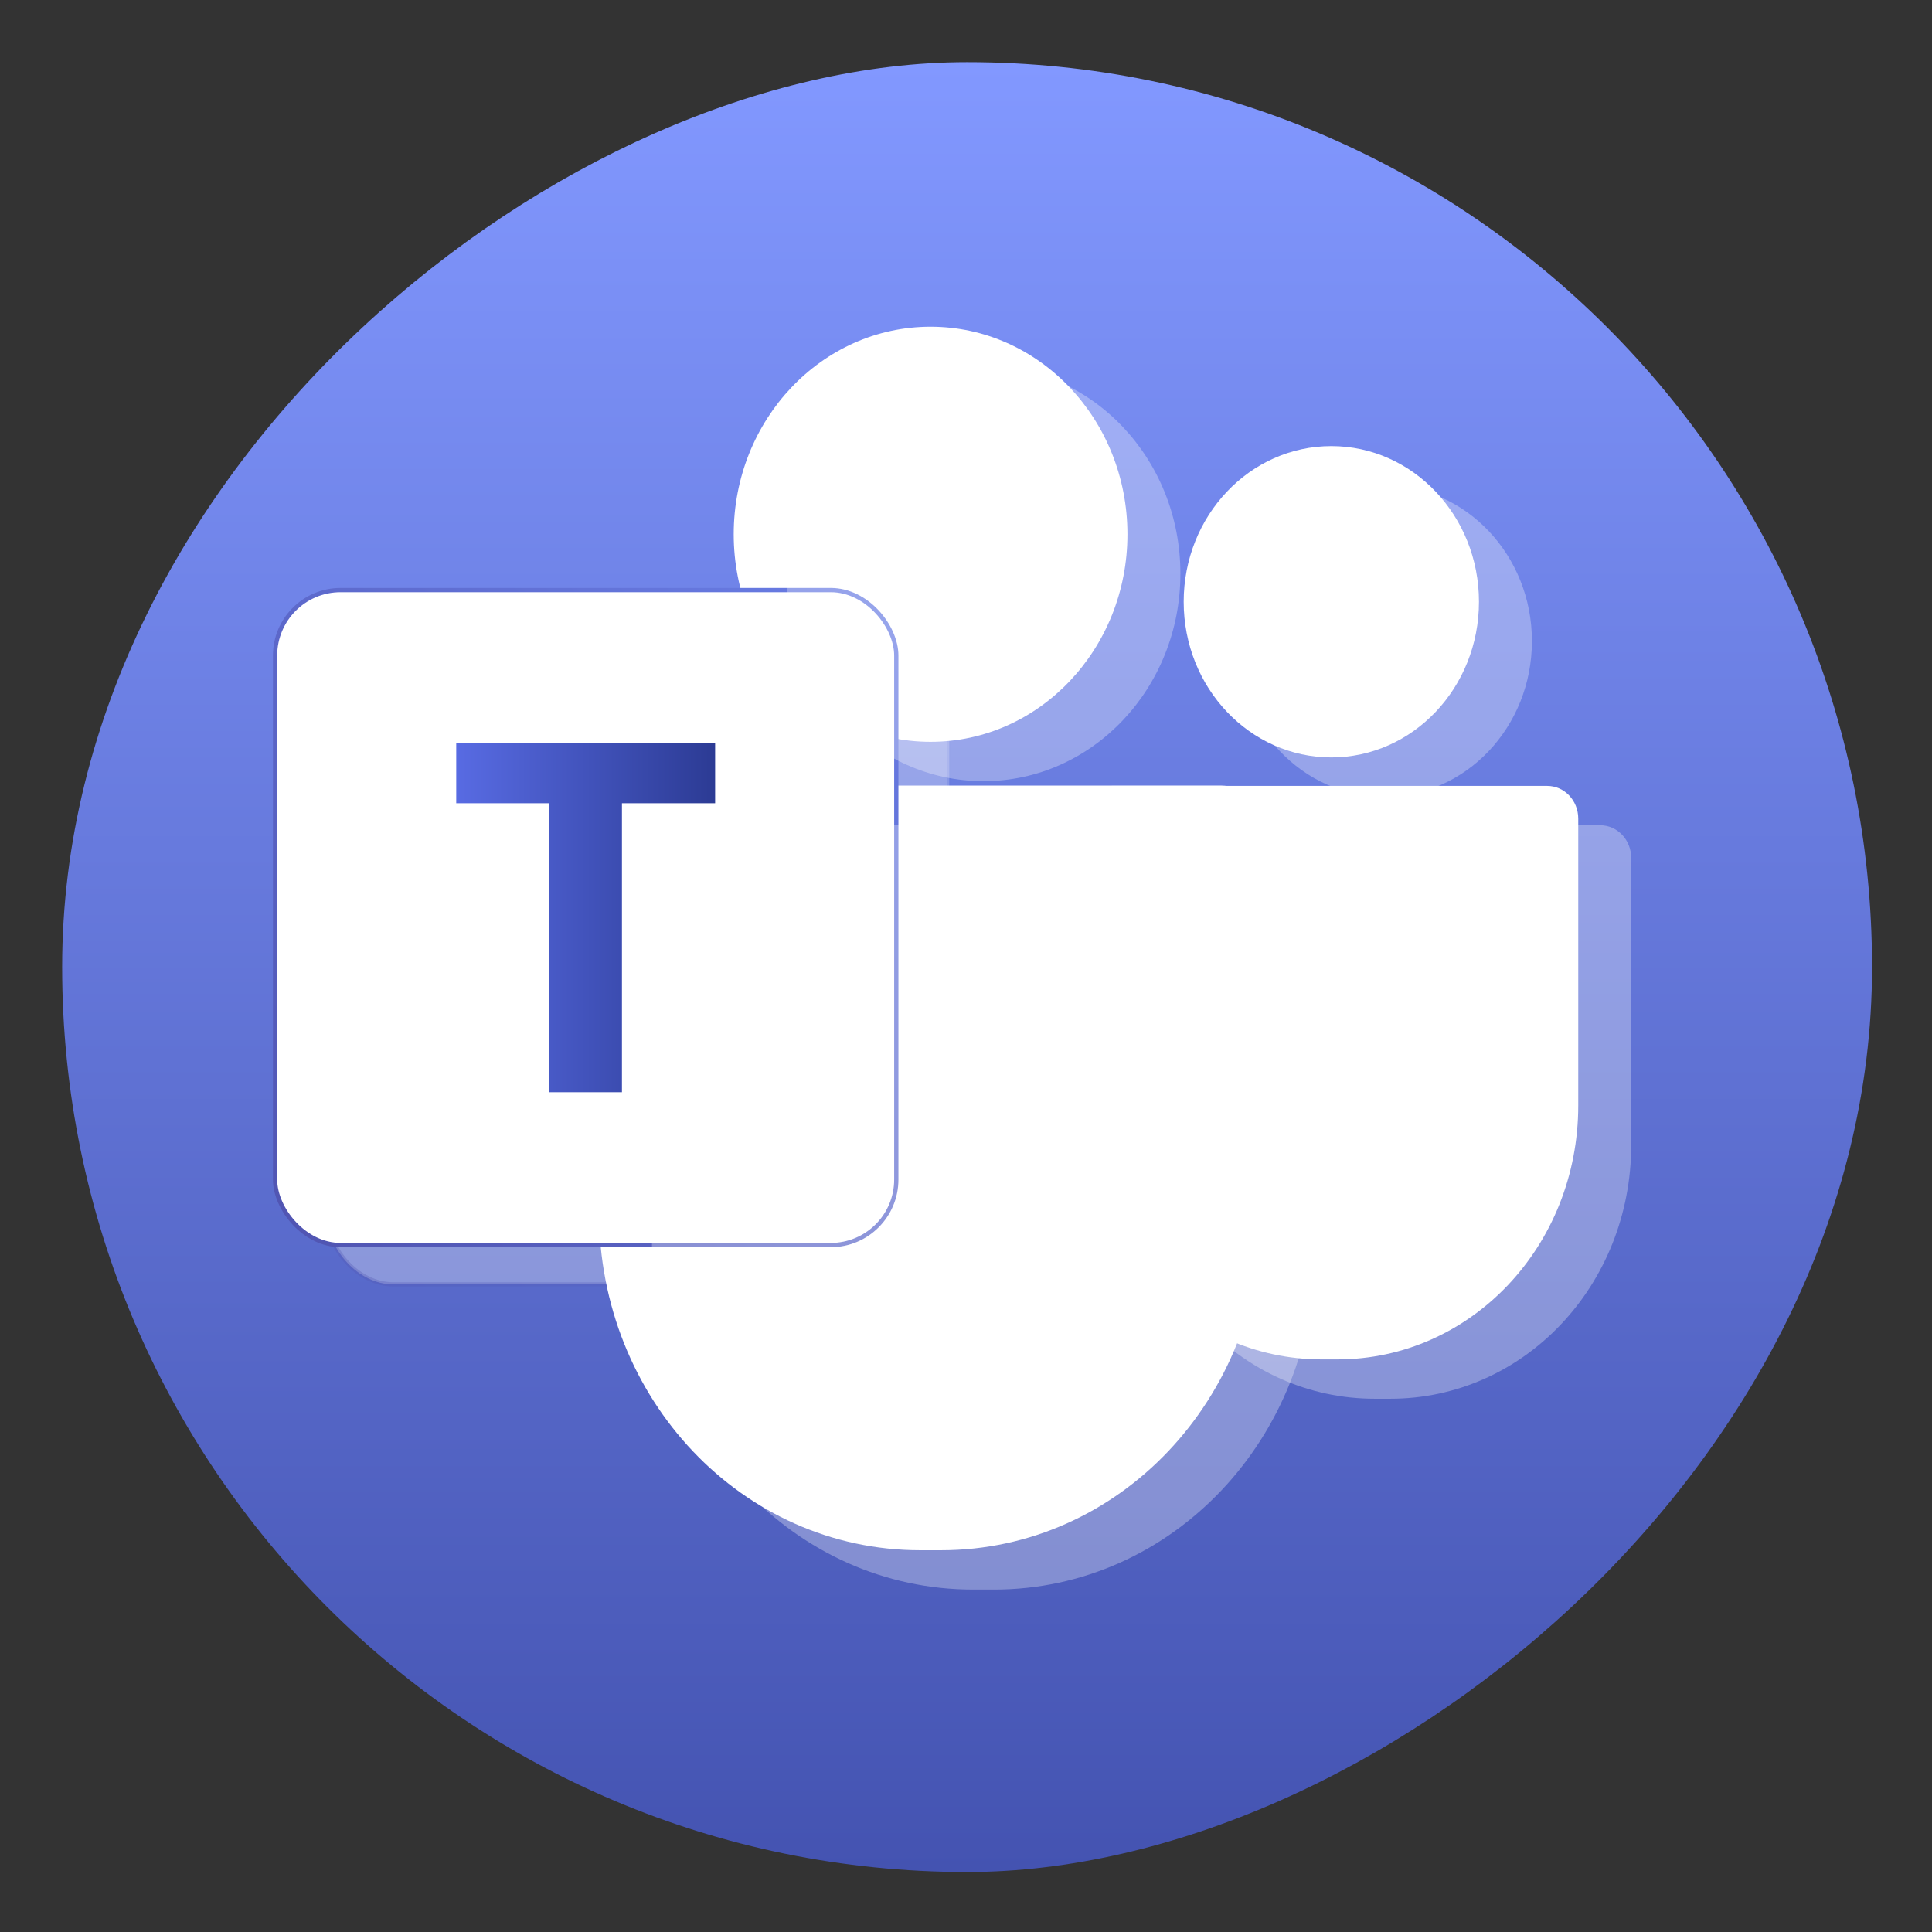 <?xml version="1.0" encoding="UTF-8" standalone="no"?>
<!-- Created with Inkscape (http://www.inkscape.org/) -->

<svg
   version="1.1"
   width="100%"
   height="100%"
   viewBox="0 0 512 512"
   id="svg2"
   sodipodi:docname="teams-for-linux.svg"
   inkscape:version="1.1 (c68e22c387, 2021-05-23)"
   xmlns:inkscape="http://www.inkscape.org/namespaces/inkscape"
   xmlns:sodipodi="http://sodipodi.sourceforge.net/DTD/sodipodi-0.dtd"
   xmlns:xlink="http://www.w3.org/1999/xlink"
   xmlns="http://www.w3.org/2000/svg"
   xmlns:svg="http://www.w3.org/2000/svg"
   xmlns:rdf="http://www.w3.org/1999/02/22-rdf-syntax-ns#"
   xmlns:cc="http://creativecommons.org/ns#"
   xmlns:dc="http://purl.org/dc/elements/1.1/">
  <rect x="0" y="0" width="512" height="512" fill="#333333" stroke="none"/>
  <sodipodi:namedview
     id="namedview39"
     pagecolor="#ffffff"
     bordercolor="#666666"
     borderopacity="1.0"
     inkscape:pageshadow="2"
     inkscape:pageopacity="0.0"
     inkscape:pagecheckerboard="0"
     showgrid="false"
     inkscape:zoom="0.42773437"
     inkscape:cx="-97.022832"
     inkscape:cy="254.83105"
     inkscape:window-width="1366"
     inkscape:window-height="706"
     inkscape:window-x="0"
     inkscape:window-y="0"
     inkscape:window-maximized="1"
     inkscape:current-layer="svg2" />
  <defs
     id="defs4">
    <filter
       color-interpolation-filters="sRGB"
       id="7"
       x="-0.018"
       y="-0.018"
       width="1.036"
       height="1.036">
      <feGaussianBlur
         id="feGaussianBlur7"
         stdDeviation="3.772" />
    </filter>
    <linearGradient
       y1="19.564"
       x2="0"
       y2="504.02"
       id="8"
       gradientUnits="userSpaceOnUse">
      <stop
         id="stop10"
         style="stop-color:#f3f3f3;stop-opacity:1"
         offset="0" />
      <stop
         id="stop12"
         style="stop-color:#eeeeee;stop-opacity:1"
         offset="0.5" />
      <stop
         id="stop14"
         style="stop-color:#ebebeb;stop-opacity:1"
         offset="1" />
    </linearGradient>
    <linearGradient
       x1="257"
       x2="362"
       id="5"
       xlink:href="#0"
       gradientUnits="userSpaceOnUse"
       gradientTransform="matrix(1.028,0,0,1.462,-383.737,-115.702)" />
    <linearGradient
       x1="257"
       x2="362"
       id="6"
       xlink:href="#0"
       gradientUnits="userSpaceOnUse"
       gradientTransform="matrix(1.038,0,0,1.462,-467.249,-124.14)" />
    <linearGradient
       x1="257"
       x2="362"
       id="4"
       xlink:href="#0"
       gradientUnits="userSpaceOnUse"
       gradientTransform="matrix(1.028,0,0,1.462,-610.004,-127.971)" />
    <linearGradient
       x1="257"
       x2="362"
       id="3"
       xlink:href="#0"
       gradientUnits="userSpaceOnUse"
       gradientTransform="matrix(1.038,0,0,1.462,-427.092,-112.11)" />
    <linearGradient
       id="0">
      <stop
         id="stop21"
         style="stop-color:#000000;stop-opacity:1"
         offset="0" />
      <stop
         id="stop23"
         style="stop-color:#ffffff;stop-opacity:1"
         offset="1" />
    </linearGradient>
    <linearGradient
       x1="257"
       x2="362"
       id="2"
       xlink:href="#0"
       gradientUnits="userSpaceOnUse"
       gradientTransform="matrix(1.038,0,0,1.462,-467.249,-112.11)" />
    <linearGradient
       x1="257"
       x2="362"
       id="1"
       xlink:href="#0"
       gradientUnits="userSpaceOnUse"
       gradientTransform="matrix(1.038,0,0,1.462,-467.253,-112.11)" />
    <linearGradient
       id="linearGradient4645"
       x1="9.789"
       x2="17.727"
       y1="-30.691"
       y2="-22.754"
       gradientTransform="matrix(18.984,0,0,17.188,-87.009,691.267)"
       gradientUnits="userSpaceOnUse">
      <stop
         stop-color="#1e296b"
         offset="0"
         id="stop441" />
      <stop
         stop-color="#3246b4"
         offset="1"
         id="stop443" />
    </linearGradient>
    <linearGradient
       id="linearGradient3680"
       x1="9.79"
       x2="17.727"
       y1="-22.754"
       y2="-30.691"
       gradientTransform="matrix(18.984,0,0,17.188,-87.009,691.267)"
       gradientUnits="userSpaceOnUse"
       xlink:href="#linearGradient4647" />
    <linearGradient
       id="linearGradient4647"
       x1="9.789"
       x2="17.727"
       y1="-22.754"
       y2="-30.691"
       gradientTransform="translate(-17.328,39.35)"
       gradientUnits="userSpaceOnUse">
      <stop
         stop-color="#5054b1"
         offset="0"
         id="stop446" />
      <stop
         stop-color="#697de5"
         offset="1"
         id="stop448" />
    </linearGradient>
    <linearGradient
       id="linearGradient3641"
       x1="-2.012"
       x2="-6.969"
       y1="-30.713"
       y2="-35.666"
       gradientTransform="matrix(18.997,0,0,17.2,343.3,723.258)"
       gradientUnits="userSpaceOnUse">
      <stop
         stop-color="#8298ff"
         offset="0"
         id="stop758" />
      <stop
         stop-color="#4453b1"
         offset="1"
         id="stop760" />
    </linearGradient>
    <linearGradient
       id="linearGradient3637"
       x1="-2.019"
       x2="-6.908"
       y1="-30.851"
       y2="-35.649"
       gradientTransform="matrix(14.248,0,0,12.9,410.504,593.556)"
       gradientUnits="userSpaceOnUse">
      <stop
         stop-color="#586be3"
         offset="0"
         id="stop748" />
      <stop
         stop-color="#2c3b94"
         offset="1"
         id="stop750" />
    </linearGradient>
    <linearGradient
       id="linearGradient3639"
       x1="-0.23"
       x2="-8.648"
       y1="-20.928"
       y2="-30.141"
       gradientTransform="matrix(18.997,0,0,17.2,343.3,723.258)"
       gradientUnits="userSpaceOnUse">
      <stop
         stop-color="#8196ff"
         offset="0"
         id="stop753" />
      <stop
         stop-color="#4556bd"
         offset="1"
         id="stop755" />
    </linearGradient>
    <linearGradient
       id="linearGradient3635"
       x1="-0.298"
       x2="-8.698"
       y1="-20.833"
       y2="-30.107"
       gradientTransform="matrix(14.248,0,0,12.9,410.504,593.556)"
       gradientUnits="userSpaceOnUse">
      <stop
         stop-color="#6074f2"
         offset="0"
         id="stop743" />
      <stop
         stop-color="#2d3b96"
         offset="1"
         id="stop745" />
    </linearGradient>
    <linearGradient
       id="linearGradient4645-3"
       x1="9.789"
       x2="17.727"
       y1="-30.691"
       y2="-22.754"
       gradientTransform="matrix(18.811,0,0,19.833,-85.927,775.208)"
       gradientUnits="userSpaceOnUse"
       xlink:href="#8">
      <stop
         stop-color="#1e296b"
         offset="0"
         id="stop441-6" />
      <stop
         stop-color="#3246b4"
         offset="1"
         id="stop443-7" />
    </linearGradient>
    <linearGradient
       id="linearGradient3680-5"
       x1="9.79"
       x2="17.727"
       y1="-22.754"
       y2="-30.691"
       gradientTransform="matrix(20.741,0,0,21.868,-130.166,827.531)"
       gradientUnits="userSpaceOnUse"
       xlink:href="#linearGradient4647" />
    <linearGradient
       id="linearGradient3641-6"
       x1="-2.012"
       x2="-6.969"
       y1="-30.713"
       y2="-35.666"
       gradientTransform="matrix(18.824,0,0,19.847,340.456,812.121)"
       gradientUnits="userSpaceOnUse">
      <stop
         stop-color="#8298ff"
         offset="0"
         id="stop758-2" />
      <stop
         stop-color="#4453b1"
         offset="1"
         id="stop760-9" />
    </linearGradient>
    <linearGradient
       id="linearGradient3637-1"
       x1="-2.019"
       x2="-6.908"
       y1="-30.851"
       y2="-35.649"
       gradientTransform="matrix(14.118,0,0,14.885,407.047,662.461)"
       gradientUnits="userSpaceOnUse">
      <stop
         stop-color="#586be3"
         offset="0"
         id="stop748-2" />
      <stop
         stop-color="#2c3b94"
         offset="1"
         id="stop750-7" />
    </linearGradient>
    <linearGradient
       id="linearGradient3639-0"
       x1="-0.23"
       x2="-8.648"
       y1="-20.928"
       y2="-30.141"
       gradientTransform="matrix(18.824,0,0,19.847,340.456,812.121)"
       gradientUnits="userSpaceOnUse">
      <stop
         stop-color="#8196ff"
         offset="0"
         id="stop753-9" />
      <stop
         stop-color="#4556bd"
         offset="1"
         id="stop755-3" />
    </linearGradient>
    <linearGradient
       id="linearGradient3635-6"
       x1="-0.298"
       x2="-8.698"
       y1="-20.833"
       y2="-30.107"
       gradientTransform="matrix(14.118,0,0,14.885,407.047,662.461)"
       gradientUnits="userSpaceOnUse">
      <stop
         stop-color="#6074f2"
         offset="0"
         id="stop743-0" />
      <stop
         stop-color="#2d3b96"
         offset="1"
         id="stop745-6" />
    </linearGradient>
    <linearGradient
       inkscape:collect="always"
       xlink:href="#linearGradient3637-1"
       id="linearGradient1123"
       x1="141.779"
       y1="245.222"
       x2="204.006"
       y2="245.222"
       gradientUnits="userSpaceOnUse"
       gradientTransform="matrix(1.103,0,0,1.103,-35.421,-27.226)" />
    <linearGradient
       inkscape:collect="always"
       xlink:href="#linearGradient3641-6"
       id="linearGradient1167"
       x1="38.5"
       y1="256"
       x2="473.5"
       y2="256"
       gradientUnits="userSpaceOnUse"
       gradientTransform="matrix(1.103,0,0,1.103,-25.98,-538.56)" />
    <linearGradient
       inkscape:collect="always"
       xlink:href="#linearGradient4647"
       id="linearGradient1485"
       gradientUnits="userSpaceOnUse"
       gradientTransform="matrix(20.741,0,0,21.868,-116.13,837.957)"
       x1="9.79"
       y1="-22.754"
       x2="17.727"
       y2="-30.691" />
  </defs>
  <rect
     width="479.638"
     height="479.638"
     rx="239.819"
     x="16.471"
     y="-496.109"
     id="rect33"
     style="fill:url(#linearGradient1167);fill-opacity:1;stroke-width:1.103"
     transform="rotate(90)"
     ry="239.819" />
  <path
     d="m 294.69,208.272 c -2.282,0 -4.343,0.966 -5.832,2.536 -1.489,1.57 -2.405,3.743 -2.405,6.149 v 75.992 c 0,37.288 28.472,67.308 63.84,67.308 h 4.119 c 35.366,0 63.84,-30.019 63.84,-67.308 v -75.992 c 0,-2.406 -0.916,-4.579 -2.405,-6.149 -1.489,-1.57 -3.55,-2.536 -5.832,-2.536 z"
     fill="url(#linearGradient3635)"
     stroke-width="15.984"
     id="path2811"
     style="fill:#ffffff" />
  <ellipse
     cx="352.814"
     cy="159.472"
     fill="url(#linearGradient3637)"
     stroke-width="15.984"
     id="circle2813"
     style="fill:#ffffff"
     rx="39.126"
     ry="41.252" />
  <rect
     x="86.934"
     y="166.803"
     width="164.63"
     height="173.575"
     ry="17.358"
     fill="url(#linearGradient4645)"
     stroke="url(#linearGradient3680)"
     stroke-width="1.127"
     id="rect2829-7"
     style="opacity:0.304;fill:#ffffff;fill-opacity:1;stroke:url(#linearGradient1485)" />
  <path
     d="m 169.729,208.18 c -3.042,0 -5.791,1.288 -7.776,3.381 -1.985,2.093 -3.207,4.991 -3.207,8.199 v 101.322 c 0,49.718 37.963,89.745 85.12,89.745 h 5.492 c 47.155,0 85.12,-40.025 85.12,-89.745 V 219.76 c 0,-3.208 -1.222,-6.106 -3.207,-8.199 -1.985,-2.093 -4.734,-3.381 -7.776,-3.381 z"
     fill="url(#linearGradient3639)"
     stroke-width="21.312"
     id="path2817"
     style="fill:#ffffff" />
  <ellipse
     cx="246.611"
     cy="141.589"
     fill="url(#linearGradient3641)"
     stroke-width="21.312"
     id="circle2819"
     style="fill:#ffffff"
     rx="52.171"
     ry="55.005" />
  <path
     d="m 308.726,218.699 c -2.282,0 -4.343,0.966 -5.832,2.536 -1.489,1.57 -2.405,3.743 -2.405,6.149 v 75.992 c 0,37.288 28.472,67.308 63.84,67.308 h 4.119 c 35.366,0 63.84,-30.019 63.84,-67.308 v -75.992 c 0,-2.406 -0.916,-4.579 -2.405,-6.149 -1.489,-1.57 -3.55,-2.536 -5.832,-2.536 z"
     fill="url(#linearGradient3635)"
     stroke-width="15.984"
     id="path2811-2"
     style="opacity:0.304;fill:#ffffff" />
  <rect
     x="72.898"
     y="156.376"
     width="164.63"
     height="173.575"
     ry="17.358"
     fill="url(#linearGradient4645)"
     stroke="url(#linearGradient3680)"
     stroke-width="1.127"
     id="rect2829"
     style="fill:#ffffff;fill-opacity:1;stroke:url(#linearGradient3680-5)" />
  <ellipse
     cx="366.85"
     cy="169.899"
     fill="url(#linearGradient3637)"
     stroke-width="15.984"
     id="circle2813-9"
     style="opacity:0.304;fill:#ffffff"
     rx="39.126"
     ry="41.252" />
  <path
     d="m 183.764,218.606 c -3.042,0 -5.791,1.288 -7.776,3.381 -1.985,2.093 -3.207,4.991 -3.207,8.199 v 101.322 c 0,49.718 37.963,89.745 85.12,89.745 h 5.492 c 47.155,0 85.12,-40.025 85.12,-89.745 V 230.186 c 0,-3.208 -1.222,-6.106 -3.207,-8.199 -1.985,-2.093 -4.734,-3.381 -7.776,-3.381 z"
     fill="url(#linearGradient3639)"
     stroke-width="21.312"
     id="path2817-1"
     style="opacity:0.304;fill:#ffffff" />
  <ellipse
     cx="260.646"
     cy="152.015"
     fill="url(#linearGradient3641)"
     stroke-width="21.312"
     id="circle2819-2"
     style="opacity:0.304;fill:#ffffff"
     rx="52.171"
     ry="55.005" />
  <path
     d="m 164.823,289.447 h -19.222 v -76.576 h -24.694 v -15.997 h 68.612 v 15.997 h -24.694 z"
     fill="#ffffff"
     stroke-width="3.255"
     style="font-variant-ligatures:normal;font-variant-caps:normal;font-variant-numeric:normal;font-feature-settings:normal;fill:url(#linearGradient1123);fill-opacity:1"
     id="path2831" />
</svg>
